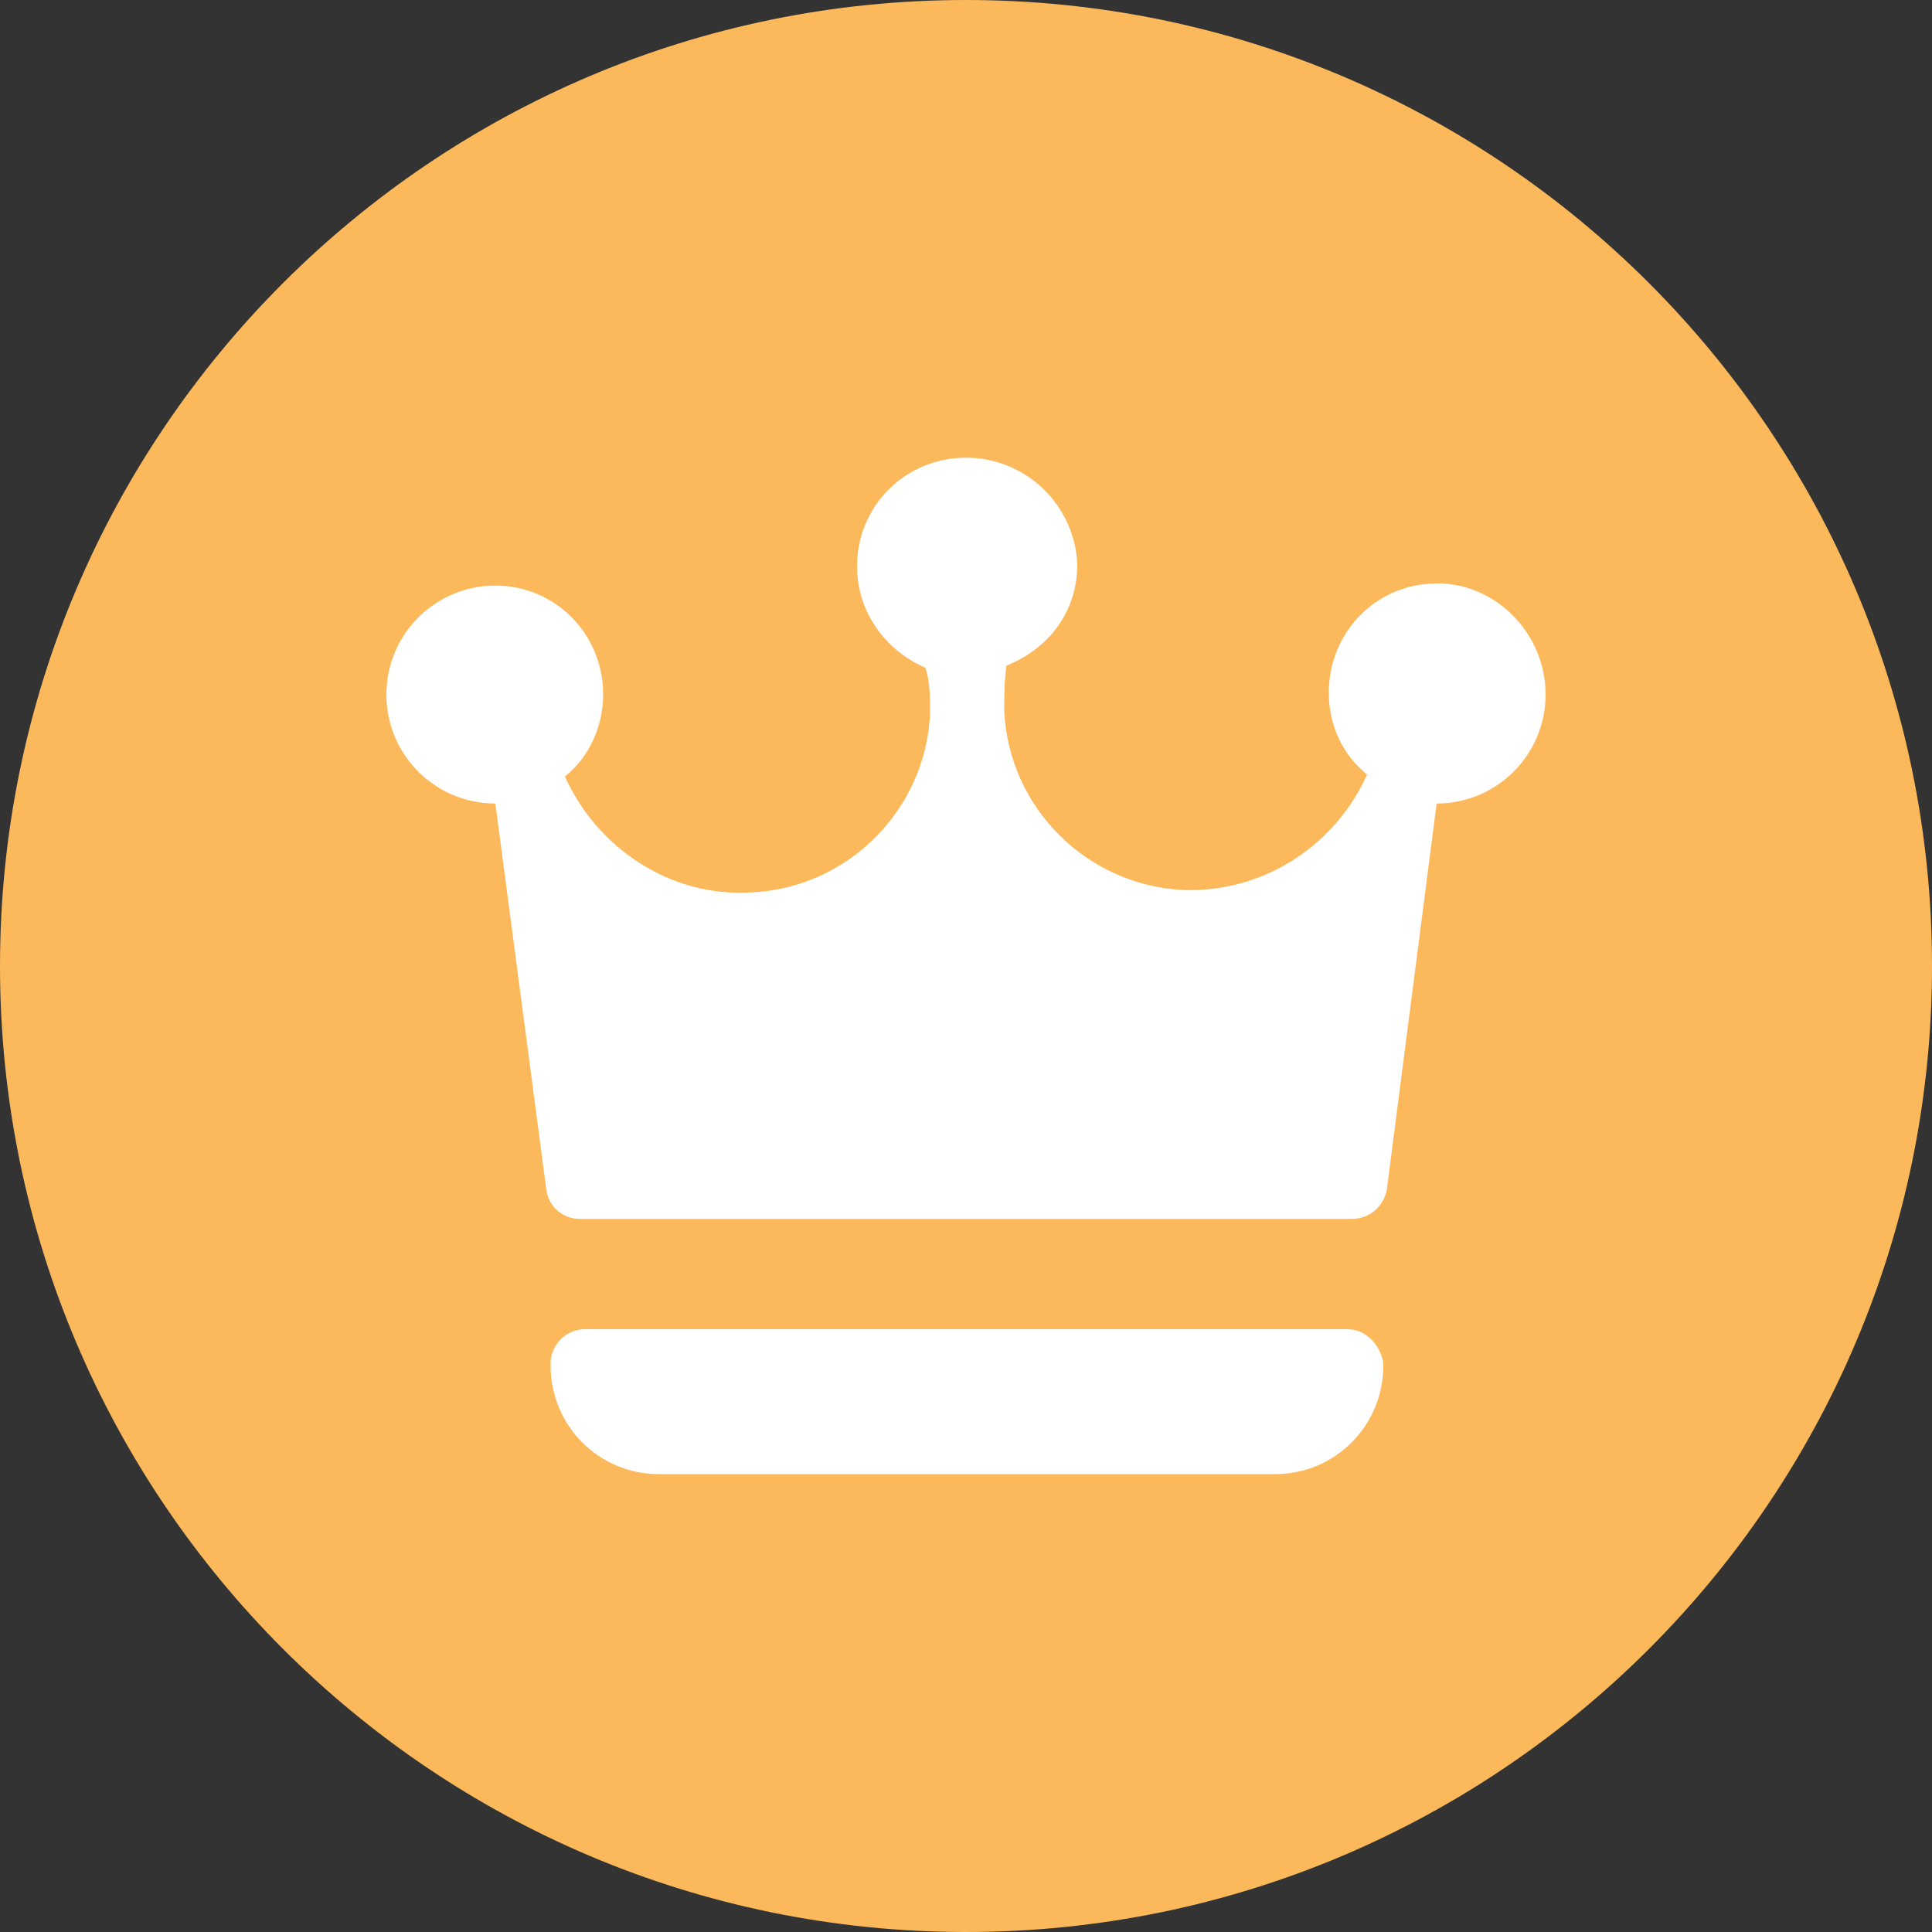 <svg xmlns="http://www.w3.org/2000/svg" xmlns:lucid="lucid" width="100" height="100"><rect width="100%" height="100%" fill="#333333" stroke="none"/><g lucid:page-tab-id="0_0" stroke="#000" stroke-opacity="0"><path d="M100 50c0 27.6-22.4 50-50 50S0 77.6 0 50 22.4 0 50 0s50 22.4 50 50z" fill="#fcb95b"/><path d="M69.75 68.8H30.27c-1.04 0-1.77.88-1.77 1.75v.13c0 3.12 2.5 5.62 5.6 5.62H66c3.1 0 5.6-2.5 5.6-5.62v-.13c-.13-.87-.86-1.75-1.85-1.75zM74.36 30.2c-3.12 0-5.58 2.52-5.58 5.64 0 1.73.72 3.23 1.98 4.25-1.62 3.62-5.28 6.1-9.48 5.98-5.04-.24-9.06-4.26-9.3-9.26 0-.87 0-1.6.12-2.36 2.16-.87 3.66-2.76 3.66-5.24-.12-3.04-2.64-5.52-5.76-5.52-3.12 0-5.64 2.48-5.64 5.63 0 2.37 1.5 4.38 3.54 5.24.24.75.24 1.5.24 2.4-.24 4.97-4.26 9-9.24 9.23-4.26.27-8.04-2.37-9.66-6 1.26-.98 1.98-2.63 1.98-4.25 0-3.1-2.46-5.63-5.58-5.63S20 32.84 20 35.95c0 3.12 2.52 5.64 5.64 5.64l2.64 20c.12.87.84 1.5 1.74 1.5h39.96c.9 0 1.62-.63 1.8-1.5l2.58-20c3.12 0 5.64-2.53 5.64-5.65 0-3.1-2.52-5.75-5.64-5.75z" fill="#fff"/></g></svg>
